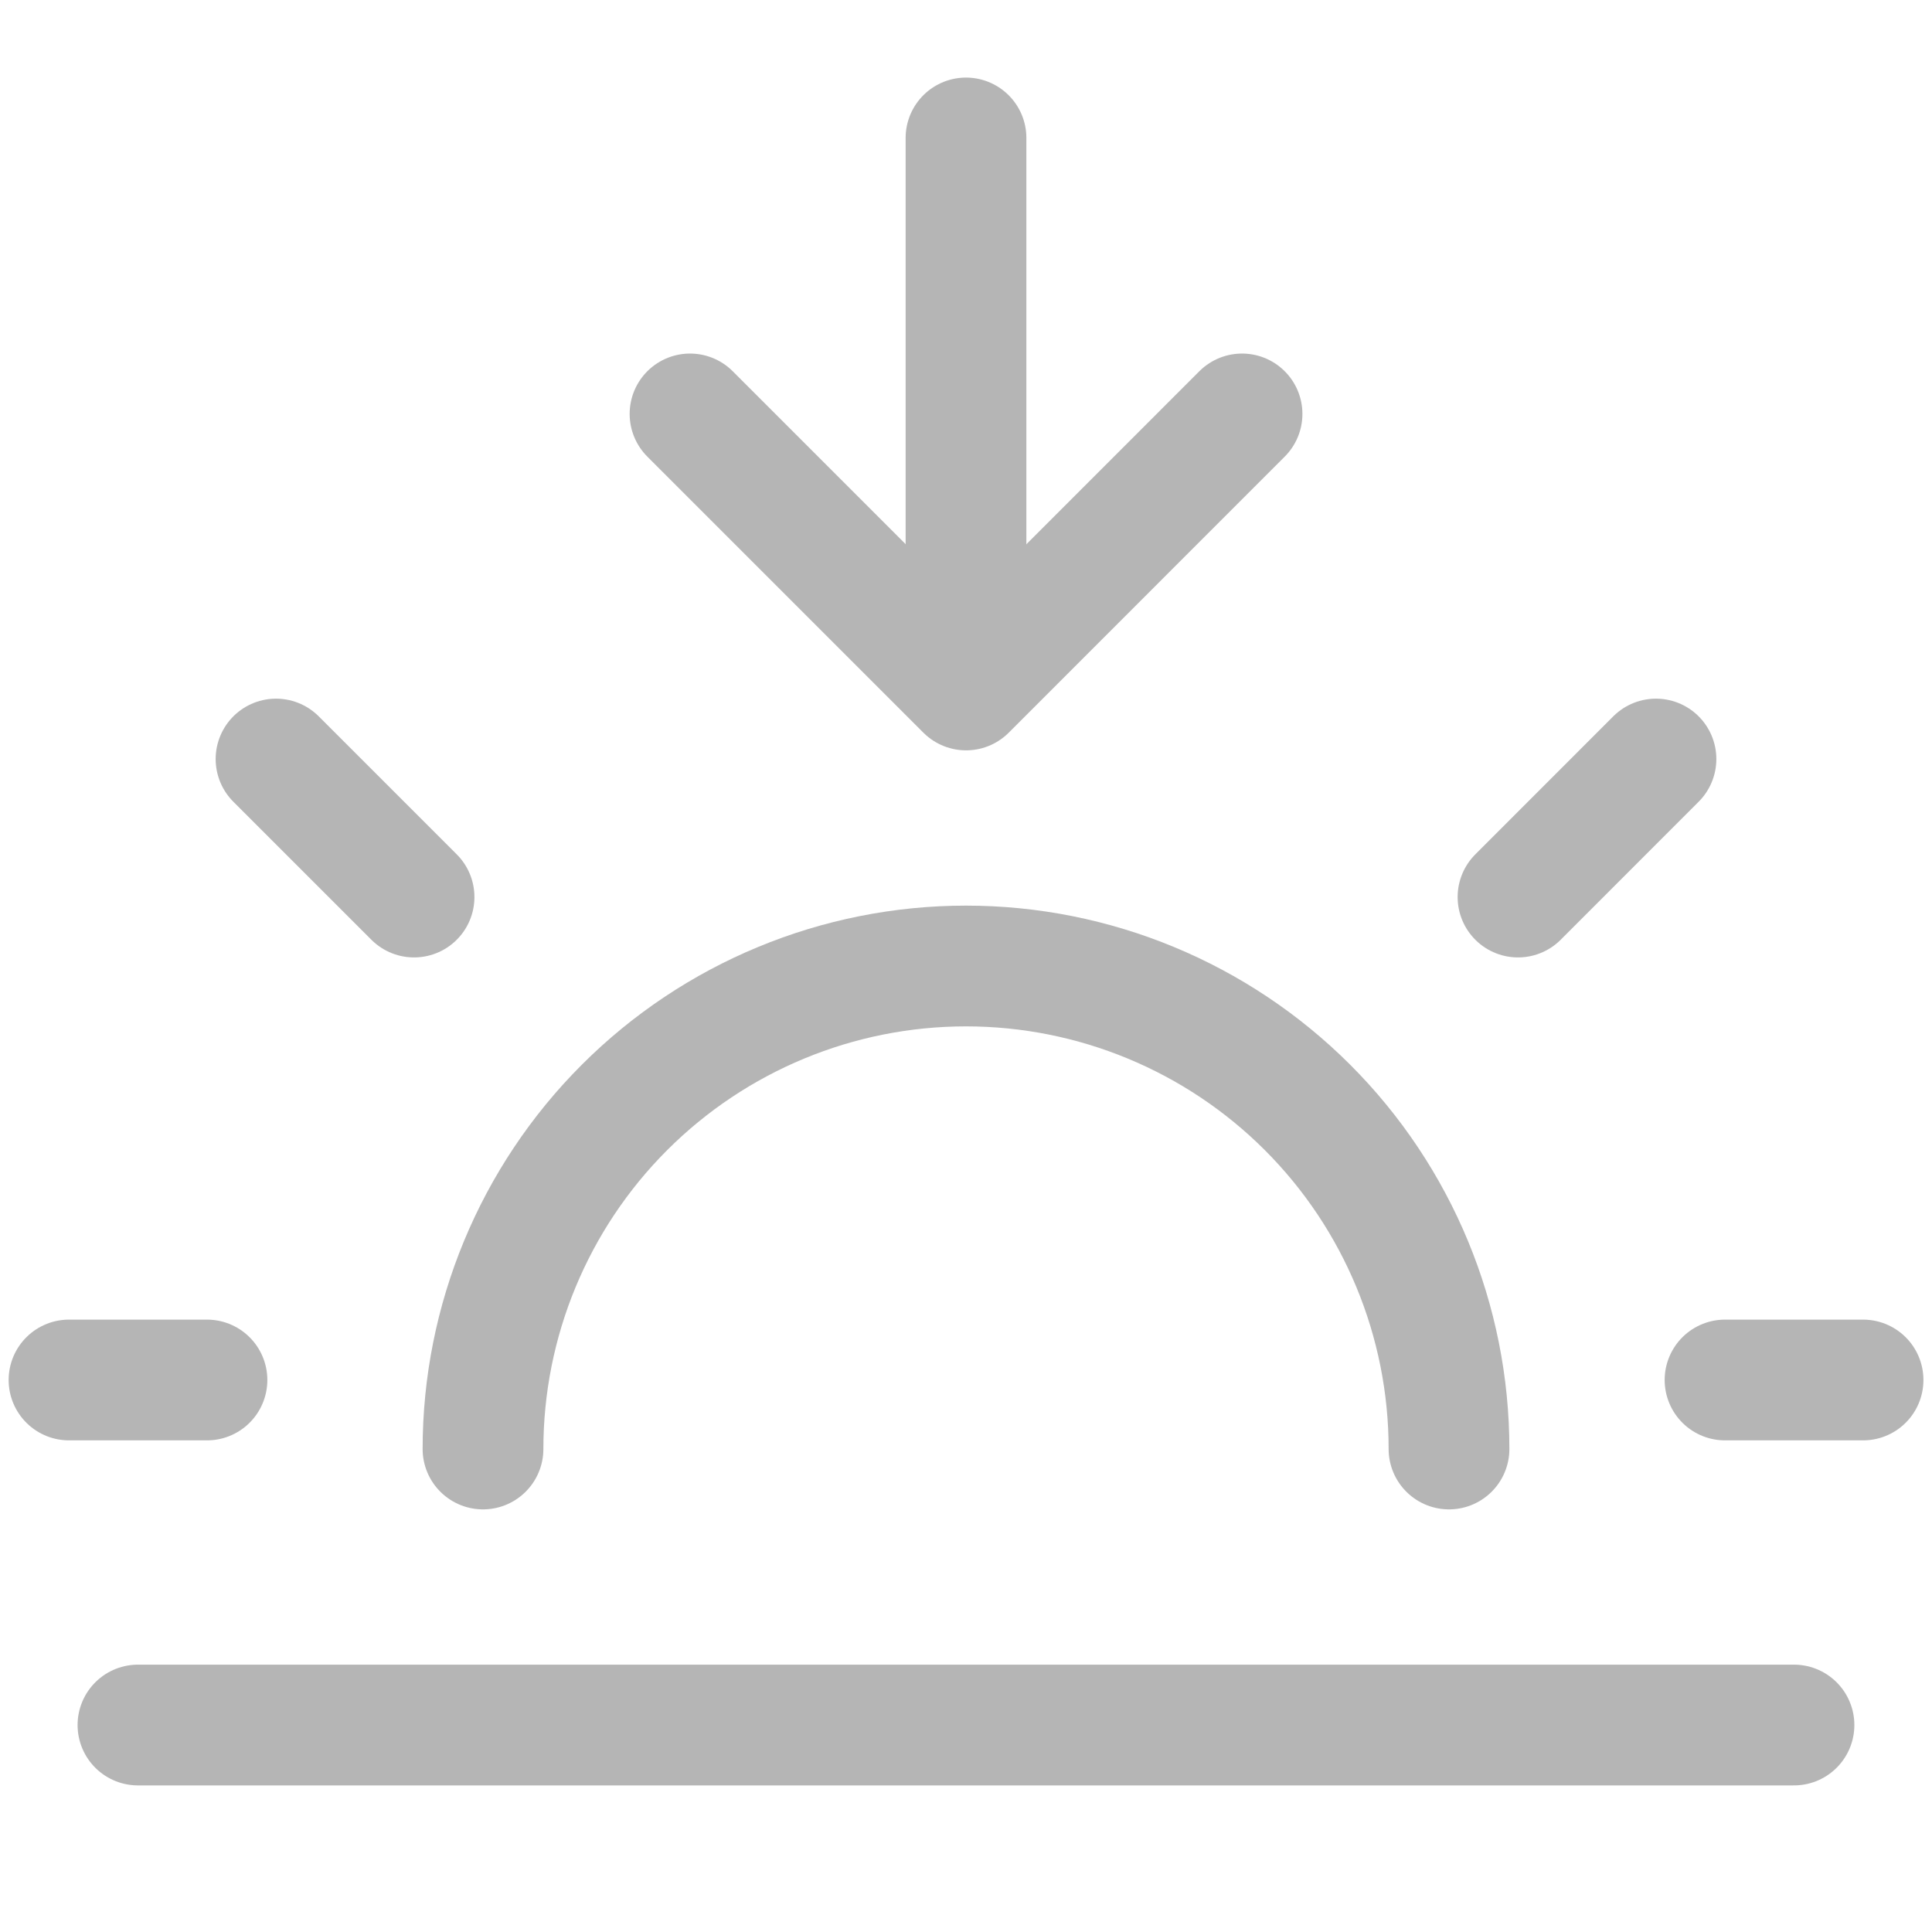 <svg width="32" height="32" viewBox="0 0 32 32" fill="none" xmlns="http://www.w3.org/2000/svg">
<path d="M20.572 6.856L16.001 11.428L11.429 6.856" stroke="#B5B5B5" stroke-width="2" stroke-linecap="round" stroke-linejoin="round"/>
<path d="M24 24C24 21.878 23.157 19.843 21.657 18.343C20.157 16.843 18.122 16 16 16C13.878 16 11.843 16.843 10.343 18.343C8.843 19.843 8 21.878 8 24" stroke="#B5B5B5" stroke-width="2" stroke-linecap="round" stroke-linejoin="round"/>
<path d="M16 2.285L16 10.285" stroke="#B5B5B5" stroke-width="2" stroke-linecap="round" stroke-linejoin="round"/>
<path d="M4.572 12.572L6.858 14.858" stroke="#B5B5B5" stroke-width="2" stroke-linecap="round" stroke-linejoin="round"/>
<path d="M1.143 22.857H3.428" stroke="#B5B5B5" stroke-width="2" stroke-linecap="round" stroke-linejoin="round"/>
<path d="M28.572 22.857H30.858" stroke="#B5B5B5" stroke-width="2" stroke-linecap="round" stroke-linejoin="round"/>
<path d="M25.143 14.858L27.428 12.572" stroke="#B5B5B5" stroke-width="2" stroke-linecap="round" stroke-linejoin="round"/>
<path d="M29.714 28.572H2.285" stroke="#B5B5B5" stroke-width="2" stroke-linecap="round" stroke-linejoin="round"/>
</svg>
